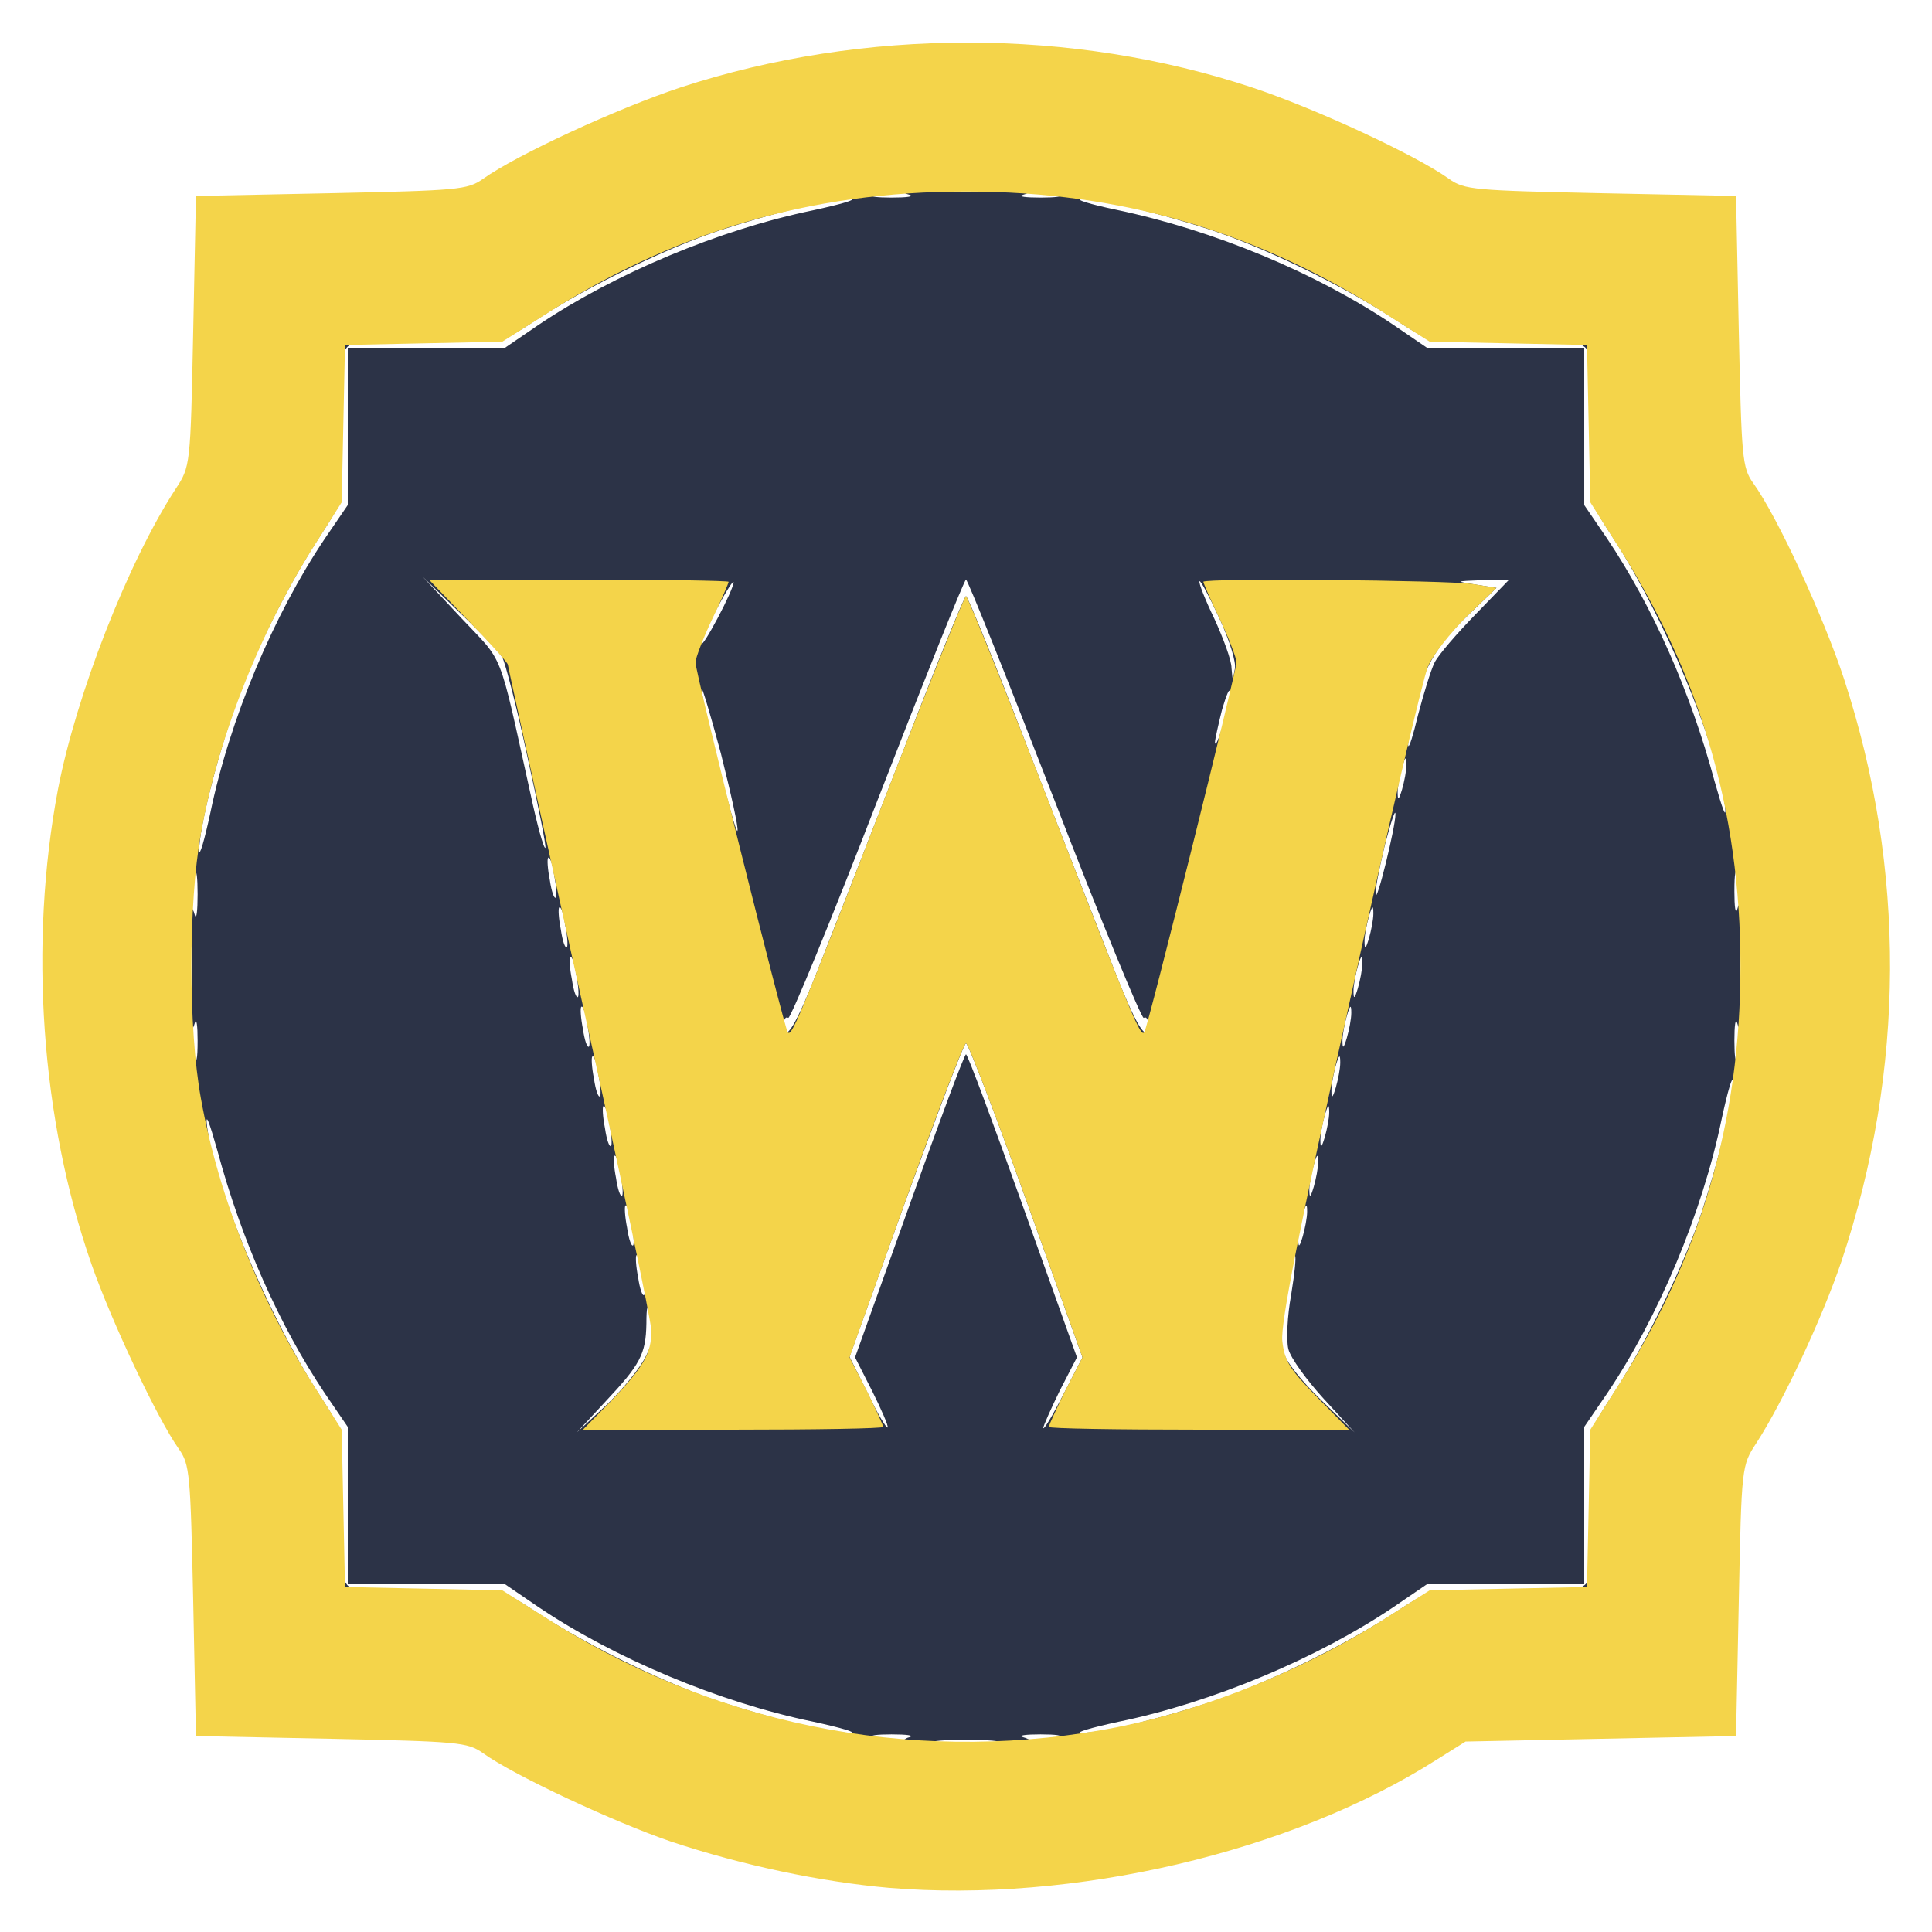 <?xml version="1.0" encoding="utf-8"?>
<!DOCTYPE svg PUBLIC "-//W3C//DTD SVG 1.0//EN" "http://www.w3.org/TR/2001/REC-SVG-20010904/DTD/svg10.dtd">
<svg version="1.0" xmlns="http://www.w3.org/2000/svg" width="50px" height="50px" viewBox="0 0 350 350" preserveAspectRatio="xMidYMid meet">
 <g fill="#2c3347">
  <path d="M163 316.6 c0 -0.8 0.8 -1.7 1.8 -1.9 0.9 -0.3 -0.5 -0.5 -3.3 -0.5 -2.7 0 -4.2 0.2 -3.2 0.5 0.9 0.2 1.5 0.9 1.2 1.4 -0.8 1.2 -6.5 1.2 -6.5 -0.1 0 -0.5 -0.7 -0.7 -1.5 -0.4 -2.7 1.1 -29.5 -6 -29.5 -7.8 0 -0.4 -0.9 -0.8 -2.1 -0.8 -2.5 0 -21.9 -9.8 -21.9 -11.1 0 -0.5 -0.7 -0.9 -1.5 -0.9 -0.8 0 -1.5 -0.4 -1.5 -1 0 -0.5 -0.7 -1 -1.5 -1 -0.8 0 -1.5 -0.4 -1.5 -1 0 -0.5 -0.7 -1 -1.5 -1 -0.8 0 -1.5 -0.7 -1.5 -1.5 0 -2.3 1.4 -1.9 8.7 2.9 9.5 6.1 23.4 12.8 32.8 15.9 9.8 3.2 20.1 5.7 23.5 5.6 1.4 0 -1.6 -0.9 -6.7 -2 -17 -3.5 -36 -11.5 -49.8 -20.8 l-6 -4.1 -14.2 0 -14.3 0 0 -14.2 0 -14.3 -4.1 -6 c-8.3 -12.4 -15.1 -27.7 -19.5 -44 -1.5 -5.3 -2.2 -7.2 -1.9 -4.5 1.5 11.4 10.9 33.9 20.1 48.3 4.8 7.3 5.2 8.7 2.9 8.7 -0.8 0 -1.5 -0.7 -1.5 -1.5 0 -0.8 -0.4 -1.5 -1 -1.5 -0.5 0 -1 -0.7 -1 -1.5 0 -0.8 -0.4 -1.5 -1 -1.5 -0.5 0 -1 -0.7 -1 -1.5 0 -0.8 -0.4 -1.5 -0.9 -1.5 -1.6 0 -11 -19.4 -14.5 -30.2 -4 -11.8 -7.2 -27.9 -6.1 -30.5 0.7 -1.7 0.8 -1.7 1.5 0.2 0.6 1.4 0.8 0.5 0.8 -3 0 -2.7 -0.2 -4.2 -0.5 -3.2 -0.8 3.2 -3.3 1.9 -3.3 -1.7 0 -3.8 1.6 -5.7 2.3 -2.9 0.3 1 0.5 -1.3 0.5 -5.2 0 -3.8 -0.2 -6.2 -0.5 -5.2 -0.7 2.8 -2.3 0.9 -2.3 -2.9 0 -3.6 2.5 -4.9 3.3 -1.6 0.3 0.9 0.5 -0.8 0.5 -3.8 0 -3 -0.2 -4.7 -0.5 -3.7 -0.2 0.9 -0.9 1.5 -1.4 1.2 -1.2 -0.8 -1.2 -6.5 0.1 -6.5 0.5 0 0.7 -0.7 0.4 -1.5 -0.8 -2 2.2 -15.2 5.8 -25.5 3.4 -9.6 12.5 -28 13.9 -28 0.5 0 0.9 -0.7 0.9 -1.5 0 -0.8 0.5 -1.5 1 -1.5 0.6 0 1 -0.7 1 -1.5 0 -0.8 0.5 -1.5 1 -1.5 0.6 0 1 -0.7 1 -1.5 0 -0.8 0.7 -1.5 1.5 -1.5 2.3 0 1.9 1.4 -2.9 8.7 -5.7 8.8 -11.7 20.9 -15 30.3 -3.2 8.8 -6.6 22.4 -6.5 26 0 1.4 0.9 -1.6 2 -6.7 3.5 -17 11.5 -36 20.8 -49.8 l4.1 -6 0 -14.2 0 -14.3 14.3 0 14.2 0 6 -4.1 c13.8 -9.3 32.8 -17.3 49.8 -20.8 5.1 -1.1 8.1 -2 6.7 -2 -3.4 -0.1 -13.7 2.4 -23.5 5.6 -9.4 3.1 -23.3 9.8 -32.8 15.9 -7.3 4.8 -8.7 5.2 -8.7 2.9 0 -0.8 0.7 -1.5 1.5 -1.5 0.8 0 1.5 -0.4 1.5 -1 0 -0.5 0.7 -1 1.5 -1 0.8 0 1.5 -0.4 1.5 -1 0 -0.5 0.7 -1 1.5 -1 0.8 0 1.5 -0.4 1.5 -0.9 0 -1.3 19.4 -11.1 21.9 -11.1 1.2 0 2.1 -0.4 2.1 -0.8 0 -1.8 26.8 -8.9 29.5 -7.8 0.8 0.3 1.5 0.1 1.5 -0.4 0 -1.3 5.7 -1.3 6.5 -0.1 0.3 0.5 -0.3 1.2 -1.2 1.4 -1 0.3 0.5 0.5 3.2 0.5 2.8 0 4.2 -0.2 3.3 -0.5 -3.3 -0.8 -2 -3.3 1.6 -3.3 3.8 0 5.7 1.6 2.9 2.3 -1 0.3 1.6 0.5 5.7 0.5 4.1 0 6.7 -0.2 5.7 -0.5 -2.8 -0.7 -0.9 -2.3 2.9 -2.3 3.6 0 4.9 2.5 1.7 3.3 -1 0.3 0.5 0.5 3.2 0.5 2.8 0 4.2 -0.2 3.2 -0.5 -0.9 -0.2 -1.5 -0.9 -1.2 -1.4 0.8 -1.2 6.5 -1.2 6.5 0.1 0 0.5 0.6 0.7 1.4 0.4 2 -0.8 11.2 1.2 22.6 4.8 9.8 3.1 31 13.3 31 14.9 0 0.5 0.7 0.9 1.5 0.9 0.8 0 1.5 0.5 1.5 1 0 0.6 0.7 1 1.5 1 0.8 0 1.5 0.5 1.5 1 0 0.6 0.7 1 1.5 1 0.8 0 1.5 0.7 1.5 1.5 0 2.3 -1.4 1.9 -8.7 -2.9 -9.5 -6.1 -23.4 -12.8 -32.8 -15.9 -9.8 -3.2 -20.1 -5.7 -23.5 -5.6 -1.4 0 1.4 0.9 6.2 1.9 17.7 3.7 36.2 11.4 50.3 20.9 l6 4.1 14.3 0 14.2 0 0 14.3 0 14.2 4.1 6 c8.3 12.4 15.1 27.7 19.5 44 1.5 5.3 2.2 7.2 1.9 4.5 -1.5 -11.4 -10.9 -33.9 -20.1 -48.3 -4.8 -7.3 -5.2 -8.7 -2.9 -8.7 0.8 0 1.5 0.7 1.5 1.5 0 0.8 0.5 1.5 1 1.5 0.6 0 1 0.7 1 1.5 0 0.8 0.5 1.5 1 1.5 0.6 0 1 0.7 1 1.5 0 0.8 0.4 1.5 0.9 1.5 1.6 0 11 19.4 14.5 30.2 4 11.8 7.2 27.9 6.1 30.5 -0.7 1.7 -0.8 1.7 -1.5 -0.2 -0.6 -1.4 -0.8 -0.5 -0.8 3 0 2.8 0.2 4.2 0.5 3.3 0.8 -3.3 3.3 -2 3.3 1.6 0 3.8 -1.6 5.7 -2.3 2.9 -0.3 -1 -0.5 1.6 -0.5 5.7 0 4.1 0.2 6.7 0.5 5.7 0.7 -2.8 2.3 -0.9 2.3 2.9 0 3.6 -2.5 4.9 -3.3 1.7 -0.3 -1 -0.5 0.5 -0.5 3.2 0 2.8 0.2 4.2 0.5 3.2 0.2 -0.9 0.9 -1.5 1.4 -1.2 1.2 0.8 1.2 6.5 -0.1 6.5 -0.5 0 -0.7 0.7 -0.4 1.5 1.1 2.7 -6 29.5 -7.8 29.5 -0.4 0 -0.8 0.9 -0.8 2.1 0 2.5 -9.8 21.9 -11.1 21.9 -0.5 0 -0.9 0.7 -0.9 1.5 0 0.8 -0.4 1.5 -1 1.5 -0.5 0 -1 0.7 -1 1.5 0 0.8 -0.4 1.5 -1 1.5 -0.5 0 -1 0.7 -1 1.5 0 0.8 -0.7 1.5 -1.5 1.5 -2.3 0 -1.9 -1.4 2.9 -8.7 6.1 -9.5 12.8 -23.4 15.9 -32.8 3.2 -9.8 5.7 -20.1 5.6 -23.5 0 -1.4 -0.9 1.6 -2 6.7 -3.5 17 -11.5 36 -20.8 49.8 l-4.1 6 0 14.3 0 14.2 -14.2 0 -14.3 0 -6 4.1 c-13.8 9.3 -32.8 17.3 -49.8 20.8 -5.1 1.1 -8.1 2 -6.7 2 3.4 0.1 13.7 -2.4 23.5 -5.6 9.4 -3.1 23.3 -9.8 32.8 -15.9 7.3 -4.8 8.7 -5.2 8.7 -2.9 0 0.8 -0.7 1.5 -1.5 1.5 -0.8 0 -1.5 0.5 -1.5 1 0 0.6 -0.7 1 -1.5 1 -0.8 0 -1.5 0.5 -1.5 1 0 0.6 -0.7 1 -1.5 1 -0.8 0 -1.5 0.4 -1.5 0.9 0 1.3 -19.4 11.1 -21.9 11.1 -1.2 0 -2.1 0.4 -2.1 0.8 0 1.8 -26.8 8.9 -29.5 7.8 -0.8 -0.3 -1.5 -0.1 -1.5 0.4 0 1.3 -5.7 1.3 -6.5 0.1 -0.3 -0.5 0.3 -1.2 1.2 -1.4 1 -0.3 -0.4 -0.5 -3.2 -0.5 -2.7 0 -4.2 0.2 -3.2 0.5 3.2 0.8 1.9 3.3 -1.7 3.3 -3.8 0 -5.7 -1.6 -2.9 -2.3 1 -0.3 -1.6 -0.5 -5.7 -0.5 -4.1 0 -6.7 0.2 -5.7 0.5 2.8 0.7 0.9 2.3 -2.9 2.3 -2.3 0 -3.4 -0.5 -3.4 -1.4z m-45.9 -71.1 c1.4 -3.1 1.9 -3.6 2.5 -2.2 0.9 2.5 -0.3 6.1 -3.2 9.6 l-2.6 3.1 20.6 0 c11.3 0 20.6 -0.3 20.6 -0.7 -0.1 -0.5 -0.7 -1.9 -1.5 -3.3 -0.8 -1.4 -1.4 -4.1 -1.5 -5.9 0 -2 4.4 -15.7 9.8 -30.8 l9.7 -27.3 3.5 0 3.5 0 8.8 24.8 c4.8 13.6 8.7 25.5 8.7 26.5 0 0.9 0.5 1.7 1 1.7 1.5 0 1.1 8.1 -0.5 11 -0.8 1.4 -1.4 2.8 -1.5 3.3 0 0.4 9.3 0.7 20.7 0.7 l20.6 0 -2.1 -2.3 c-1.2 -1.3 -2.2 -3.1 -2.2 -4 0 -0.9 -0.4 -1.7 -1 -1.7 -1.3 0 -1.3 -4.7 -0.1 -5.4 0.5 -0.4 1.2 0.7 1.6 2.2 0.3 1.7 3.2 5.3 6.8 8.8 l6.1 5.9 -5.6 -6.1 c-3.1 -3.4 -6 -7.4 -6.4 -9 -0.4 -1.6 -0.2 -6 0.5 -9.8 1.4 -8.6 0.8 -9.9 -0.8 -1.6 -0.7 3.3 -1.6 5.8 -2.2 5.5 -0.5 -0.4 -0.9 -1.4 -0.9 -2.3 0 -3.2 25.1 -114.8 26.6 -118.3 0.8 -1.9 2.9 -4.9 4.6 -6.5 l3.2 -2.9 -20.4 -0.3 c-11.1 -0.1 -20.5 -0.1 -20.7 0.1 -0.2 0.2 0.3 1.9 1.1 3.8 2.6 6.1 1.7 12.5 -6.1 43.9 -4.2 16.8 -7.7 30.6 -7.8 30.8 -0.2 0.2 -1.9 0.6 -3.9 0.9 -3.3 0.5 -3.6 0.4 -3.6 -2 0 -1.4 -0.4 -2.7 -0.8 -2.9 -1.1 -0.4 -6.2 -13.4 -6.2 -15.7 0 -1.1 -0.4 -2.1 -0.8 -2.3 -1.1 -0.4 -6.2 -13.4 -6.2 -15.7 0 -1.1 -0.4 -2.1 -0.8 -2.3 -1.1 -0.4 -6.2 -13.4 -6.2 -15.8 0 -1.1 -0.4 -2 -0.8 -2 -0.4 0 -1.9 -2.9 -3.2 -6.5 -1.3 -3.6 -2.7 -6.5 -3 -6.5 -0.3 0 -1.7 2.9 -3 6.5 -1.3 3.6 -2.8 6.5 -3.2 6.5 -0.4 0 -0.8 0.9 -0.8 2 0 2.4 -5.1 15.4 -6.2 15.8 -0.4 0.2 -0.8 1.2 -0.8 2.3 0 2.3 -5.1 15.3 -6.2 15.7 -0.4 0.2 -0.8 1.2 -0.8 2.3 0 2.3 -5.1 15.3 -6.2 15.7 -0.4 0.2 -0.8 1.5 -0.8 2.9 0 2.4 -0.3 2.5 -3.6 2 -2 -0.3 -3.7 -0.7 -3.9 -0.9 -0.1 -0.2 -3.6 -14 -7.8 -30.8 -7.8 -31.5 -8.8 -38.9 -6.1 -44.1 0.8 -1.5 1.4 -3 1.4 -3.4 0 -0.3 -9.3 -0.5 -20.7 -0.5 l-20.7 0 3.8 3.9 c4.6 4.7 3.2 -0.7 18.6 68.7 7.7 34.7 12 55.9 11.5 57 -0.7 1.8 -0.7 1.8 -1.5 -0.1 -0.7 -1.5 -0.9 -0.9 -0.9 2.3 -0.1 5.5 -1.1 7.4 -7.5 14.2 l-5.1 5.5 5.4 -5 c2.9 -2.8 6.2 -6.8 7.2 -9z m40.9 6.5 l-3.1 -6.1 9.8 -27.4 c5.4 -15.1 10 -27.5 10.3 -27.5 0.3 0 4.9 12.4 10.3 27.5 l9.8 27.4 -3.1 6 c-1.6 3.3 -3 6.4 -3 6.8 0.1 0.4 1.7 -2.3 3.6 -6 l3.5 -6.8 -10.2 -28.5 c-5.6 -15.6 -10.5 -28.4 -10.9 -28.4 -0.4 0 -5.2 12.8 -10.9 28.4 l-10.2 28.4 3.3 6.6 c1.7 3.6 3.4 6.4 3.6 6.2 0.2 -0.2 -1.1 -3.2 -2.8 -6.6z m-41.6 -21.4 c-0.3 -2.1 -0.8 -3.5 -1.1 -3.2 -0.2 0.2 -0.1 2 0.3 4 0.3 2.1 0.8 3.5 1.1 3.2 0.2 -0.2 0.1 -2 -0.3 -4z m-2 -9 c-0.3 -2.1 -0.8 -3.5 -1.1 -3.2 -0.2 0.2 -0.1 2 0.3 4 0.3 2.1 0.8 3.5 1.1 3.2 0.2 -0.2 0.1 -2 -0.3 -4z m122.4 -2.1 c0 -1.6 -0.2 -1.5 -0.8 0.5 -0.4 1.4 -0.8 3.4 -0.8 4.5 0 1.6 0.2 1.5 0.8 -0.5 0.4 -1.4 0.8 -3.4 0.8 -4.5z m-124.4 -6.9 c-0.3 -2.1 -0.8 -3.5 -1.1 -3.2 -0.2 0.2 -0.1 2 0.3 4 0.3 2.1 0.8 3.5 1.1 3.2 0.2 -0.2 0.1 -2 -0.3 -4z m126.4 -2.1 c0 -1.6 -0.2 -1.5 -0.8 0.5 -0.4 1.4 -0.8 3.4 -0.8 4.5 0 1.6 0.2 1.5 0.8 -0.5 0.4 -1.4 0.8 -3.4 0.8 -4.5z m-128.4 -6.9 c-0.3 -2.1 -0.8 -3.5 -1.1 -3.2 -0.2 0.2 -0.1 2 0.3 4 0.3 2.1 0.8 3.5 1.1 3.2 0.2 -0.2 0.1 -2 -0.3 -4z m130.4 -2.1 c0 -1.6 -0.2 -1.5 -0.8 0.5 -0.4 1.4 -0.8 3.4 -0.8 4.5 0 1.6 0.2 1.5 0.8 -0.5 0.4 -1.4 0.8 -3.4 0.8 -4.5z m-132.4 -6.9 c-0.3 -2.1 -0.8 -3.5 -1.1 -3.2 -0.2 0.2 -0.1 2 0.3 4 0.3 2.1 0.8 3.5 1.1 3.2 0.2 -0.2 0.1 -2 -0.3 -4z m134.4 -2.1 c0 -1.6 -0.2 -1.5 -0.8 0.5 -0.4 1.4 -0.8 3.4 -0.8 4.5 0 1.6 0.2 1.5 0.8 -0.5 0.4 -1.4 0.8 -3.4 0.8 -4.5z m-136.4 -6.9 c-0.3 -2.1 -0.8 -3.5 -1.1 -3.2 -0.2 0.2 -0.1 2 0.3 4 0.3 2.1 0.8 3.5 1.1 3.2 0.2 -0.2 0.1 -2 -0.3 -4z m138.4 -2.1 c0 -1.6 -0.2 -1.5 -0.8 0.5 -0.4 1.4 -0.8 3.4 -0.8 4.5 0 1.6 0.2 1.5 0.8 -0.5 0.4 -1.4 0.8 -3.4 0.8 -4.5z m-96.1 -9.2 c2.8 -7.1 9.7 -24.8 15.4 -39.5 5.7 -14.8 10.6 -26.8 10.9 -26.8 0.3 0 5.2 12 10.9 26.8 5.7 14.7 12.6 32.4 15.4 39.5 4.5 11.6 6.7 15.2 6.7 11.1 0 -0.8 -0.4 -1.3 -0.8 -1 -0.4 0.2 -7.7 -17.5 -16.2 -39.5 -8.5 -21.9 -15.7 -39.9 -16 -39.9 -0.3 0 -7.5 18 -16 39.9 -8.5 22 -15.8 39.7 -16.2 39.5 -0.4 -0.3 -0.8 0.2 -0.8 1 0 4.1 2.2 0.5 6.7 -11.1z m-44.3 2.3 c-0.3 -2.1 -0.8 -3.5 -1.1 -3.2 -0.2 0.2 -0.1 2 0.3 4 0.3 2.1 0.8 3.5 1.1 3.2 0.2 -0.2 0.1 -2 -0.3 -4z m142.4 -2.1 c0 -1.6 -0.2 -1.5 -0.8 0.5 -0.4 1.4 -0.8 3.4 -0.8 4.5 0 1.6 0.2 1.5 0.8 -0.5 0.4 -1.4 0.8 -3.4 0.8 -4.5z m-144.4 -6.9 c-0.3 -2.1 -0.8 -3.5 -1.1 -3.2 -0.2 0.2 -0.1 2 0.3 4 0.3 2.1 0.8 3.5 1.1 3.2 0.2 -0.2 0.1 -2 -0.3 -4z m146.4 -2.1 c0 -1.6 -0.2 -1.5 -0.8 0.5 -0.4 1.4 -0.8 3.4 -0.8 4.5 0 1.6 0.2 1.5 0.8 -0.5 0.4 -1.4 0.8 -3.4 0.8 -4.5z m-148.4 -6.9 c-0.3 -2.1 -0.8 -3.5 -1.1 -3.2 -0.2 0.2 -0.1 2 0.3 4 0.3 2.1 0.8 3.5 1.1 3.2 0.2 -0.2 0.1 -2 -0.3 -4z m152.4 -11.1 c0 -1.1 -0.8 1.4 -1.9 5.5 -1 4.1 -1.8 8.2 -1.7 9 0.1 2.1 3.6 -12.1 3.6 -14.5z m-157.3 -10.6 c-1.9 -8.9 -4 -16.9 -4.5 -17.8 -0.5 -0.9 -3.9 -4.5 -7.7 -8.1 l-6.7 -6.5 7 7.5 c7.8 8.3 6.6 5.1 12.5 31.8 1.2 5.6 2.4 10 2.7 9.8 0.2 -0.2 -1.3 -7.7 -3.3 -16.7z m35.1 -0.4 c-1.9 -7.1 -3.5 -12.4 -3.5 -11.7 -0.1 1.9 6.2 26.8 6.5 25.7 0.2 -0.6 -1.2 -6.8 -3 -14z m124.2 2 c0 -1.6 -0.2 -1.5 -0.8 0.5 -0.4 1.4 -0.8 3.4 -0.8 4.5 0 1.6 0.2 1.5 0.8 -0.5 0.4 -1.4 0.8 -3.4 0.8 -4.5z m5.1 -18.5 c0.7 -1.4 4.1 -5.3 7.4 -8.7 l6.1 -6.3 -4.9 0.1 c-4.9 0.2 -4.9 0.2 -1.2 0.8 l3.8 0.6 -5.1 4.9 c-5.9 5.6 -8.3 9.9 -9.9 17.4 -1.7 8.1 -1.1 8.6 0.8 0.7 1 -3.8 2.3 -8.1 3 -9.5z m-37.1 5.5 c0 -1.1 -0.6 0.3 -1.4 3 -0.7 2.8 -1.3 5.5 -1.3 6 0.2 1.7 2.7 -6.9 2.7 -9z m-1.9 -13.5 c-1.8 -3.9 -3.4 -6.9 -3.6 -6.7 -0.2 0.2 1 3.3 2.7 6.8 1.6 3.5 3.1 7.5 3.1 8.9 0.2 2.4 0.2 2.4 0.6 0.2 0.3 -1.2 -1 -5.3 -2.8 -9.2z m-88 -6.5 c0 -0.5 -1.3 1.5 -2.9 4.5 -1.6 3 -2.9 6 -2.9 6.5 0 0.6 1.3 -1.5 2.9 -4.5 1.6 -3 2.9 -5.9 2.9 -6.5z"/>
  <desc>cursor-land.com</desc><path d="M60 287.6 c0 -3.1 1.6 -4.2 2.3 -1.6 0.3 1.1 1.3 2 2.2 2 0.9 0 1.3 0.5 1 1 -0.3 0.6 -1.7 1 -3.1 1 -1.9 0 -2.4 -0.5 -2.4 -2.4z"/>
  <path d="M284.6 289.1 c-0.3 -0.5 0.3 -1.1 1.4 -1.4 1.1 -0.3 2 -1.3 2 -2.2 0 -0.9 0.5 -1.3 1 -1 0.6 0.3 1 1.7 1 3.1 0 1.9 -0.5 2.4 -2.4 2.4 -1.4 0 -2.7 -0.4 -3 -0.9z"/>
  <path d="M60.7 65.4 c-0.4 -0.4 -0.7 -1.8 -0.7 -3.1 0 -1.8 0.6 -2.3 2.4 -2.3 1.4 0 2.8 0.5 3.1 1 0.3 0.6 -0.1 1 -1 1 -0.8 0 -1.9 0.9 -2.3 2 -0.4 1.2 -1.1 1.8 -1.5 1.4z"/>
  <path d="M288 64.5 c0 -0.9 -0.9 -1.9 -2 -2.2 -2.6 -0.7 -1.5 -2.3 1.6 -2.3 1.9 0 2.4 0.5 2.4 2.4 0 1.4 -0.4 2.8 -1 3.1 -0.5 0.3 -1 -0.1 -1 -1z"/>
 </g>
 <g fill="#f4d44a">
  <path d="M161 342 c-12.4 -1.1 -26.6 -4.1 -39.5 -8.4 -10.2 -3.5 -28.3 -11.9 -34 -16 -2.8 -2 -4.6 -2.1 -27.5 -2.6 l-24.5 -0.5 -0.5 -24.5 c-0.5 -22.9 -0.6 -24.7 -2.6 -27.5 -3.9 -5.5 -12.2 -23.1 -15.8 -33.4 -9.2 -26.3 -11.4 -58.1 -6.1 -86.1 3.3 -17.1 12.7 -41.2 21.3 -54.4 2.7 -4.1 2.7 -4.2 3.2 -28.6 l0.5 -24.5 24.5 -0.5 c22.9 -0.5 24.7 -0.6 27.5 -2.6 6.2 -4.4 24.4 -12.8 35.9 -16.6 33.1 -10.8 70.9 -10.8 103.6 0.1 11.4 3.8 29.5 12.2 35.5 16.5 2.8 2 4.6 2.1 27.5 2.6 l24.5 0.5 0.5 24.5 c0.5 22.9 0.6 24.7 2.6 27.5 4.4 6.1 12.8 24.3 16.5 35.6 11.2 34.3 11.1 70.7 -0.5 105.4 -3.5 10.3 -10.5 25.3 -15.4 32.9 -2.7 4.1 -2.7 4.2 -3.2 28.6 l-0.5 24.5 -24.5 0.5 -24.5 0.5 -5.1 3.2 c-26.5 16.9 -66 26.1 -99.4 23.3z m38.7 -28.6 c17.2 -3 36.6 -10.7 52.5 -21 l6.8 -4.3 14.2 -0.3 14.3 -0.3 0.3 -14.3 0.3 -14.2 4.3 -6.8 c15.6 -24.1 22.9 -48.9 22.9 -77.2 0 -28.2 -7.4 -53.3 -22.9 -77.2 l-4.3 -6.8 -0.3 -14.2 -0.3 -14.3 -14.3 -0.3 -14.2 -0.3 -6.8 -4.3 c-24.1 -15.6 -48.9 -22.9 -77.2 -22.9 -28.3 0 -53.1 7.3 -77.2 22.9 l-6.8 4.3 -14.2 0.3 -14.3 0.3 -0.3 14.3 -0.3 14.2 -4.3 6.8 c-10.2 15.8 -18 35.4 -21.2 53.2 -2.3 12.7 -2.3 35.4 0 48 3.2 17.9 11 37.4 21.2 53.2 l4.3 6.8 0.3 14.2 0.3 14.3 14.3 0.3 14.2 0.3 6.8 4.3 c30.8 19.9 66.4 27.2 101.9 21z"/>
  <path d="M110.7 253.8 c5.9 -6.2 7.3 -8.6 7.3 -12.7 0 -1.7 -5.8 -29.4 -13 -61.6 -7.1 -32.2 -13 -58.8 -13 -59.1 0 -0.3 -3.2 -3.9 -7.2 -8 l-7.1 -7.4 27.1 0 c15 0 27.2 0.2 27.2 0.4 0 0.2 -1.3 3.3 -3 6.8 -1.6 3.4 -3 7 -3 7.8 -0.1 1.6 16.1 66.2 16.7 67 0.7 0.8 1.7 -1.4 16.8 -40.4 8.2 -21.2 15.2 -38.6 15.5 -38.6 0.3 0 7.3 17.4 15.5 38.6 15.1 39 16.1 41.2 16.8 40.4 0.6 -0.7 16.7 -65.4 16.7 -67 0 -0.8 -1.4 -4.4 -3 -7.8 -1.7 -3.5 -3 -6.6 -3 -6.8 0 -0.7 44.2 -0.3 48.8 0.4 l4.3 0.7 -5.4 5.2 c-2.9 2.9 -6.1 6.9 -7 9 -0.9 2.1 -7.3 29.4 -14.2 60.8 -9.3 41.7 -12.5 58.2 -12.2 61.4 0.4 3.7 1.4 5.2 6.3 10.2 l5.8 5.9 -27.2 0 c-15 0 -27.2 -0.2 -27.2 -0.5 0 -0.3 1.4 -3.3 3 -6.6 l3.1 -6 -10.2 -28.5 c-5.6 -15.6 -10.5 -28.4 -10.9 -28.4 -0.4 0 -5.3 12.8 -10.9 28.4 l-10.2 28.5 3.1 6 c1.6 3.3 3 6.3 3 6.6 0 0.3 -12.2 0.5 -27.2 0.5 l-27.2 0 5.1 -5.2z"/>
 </g>
</svg>